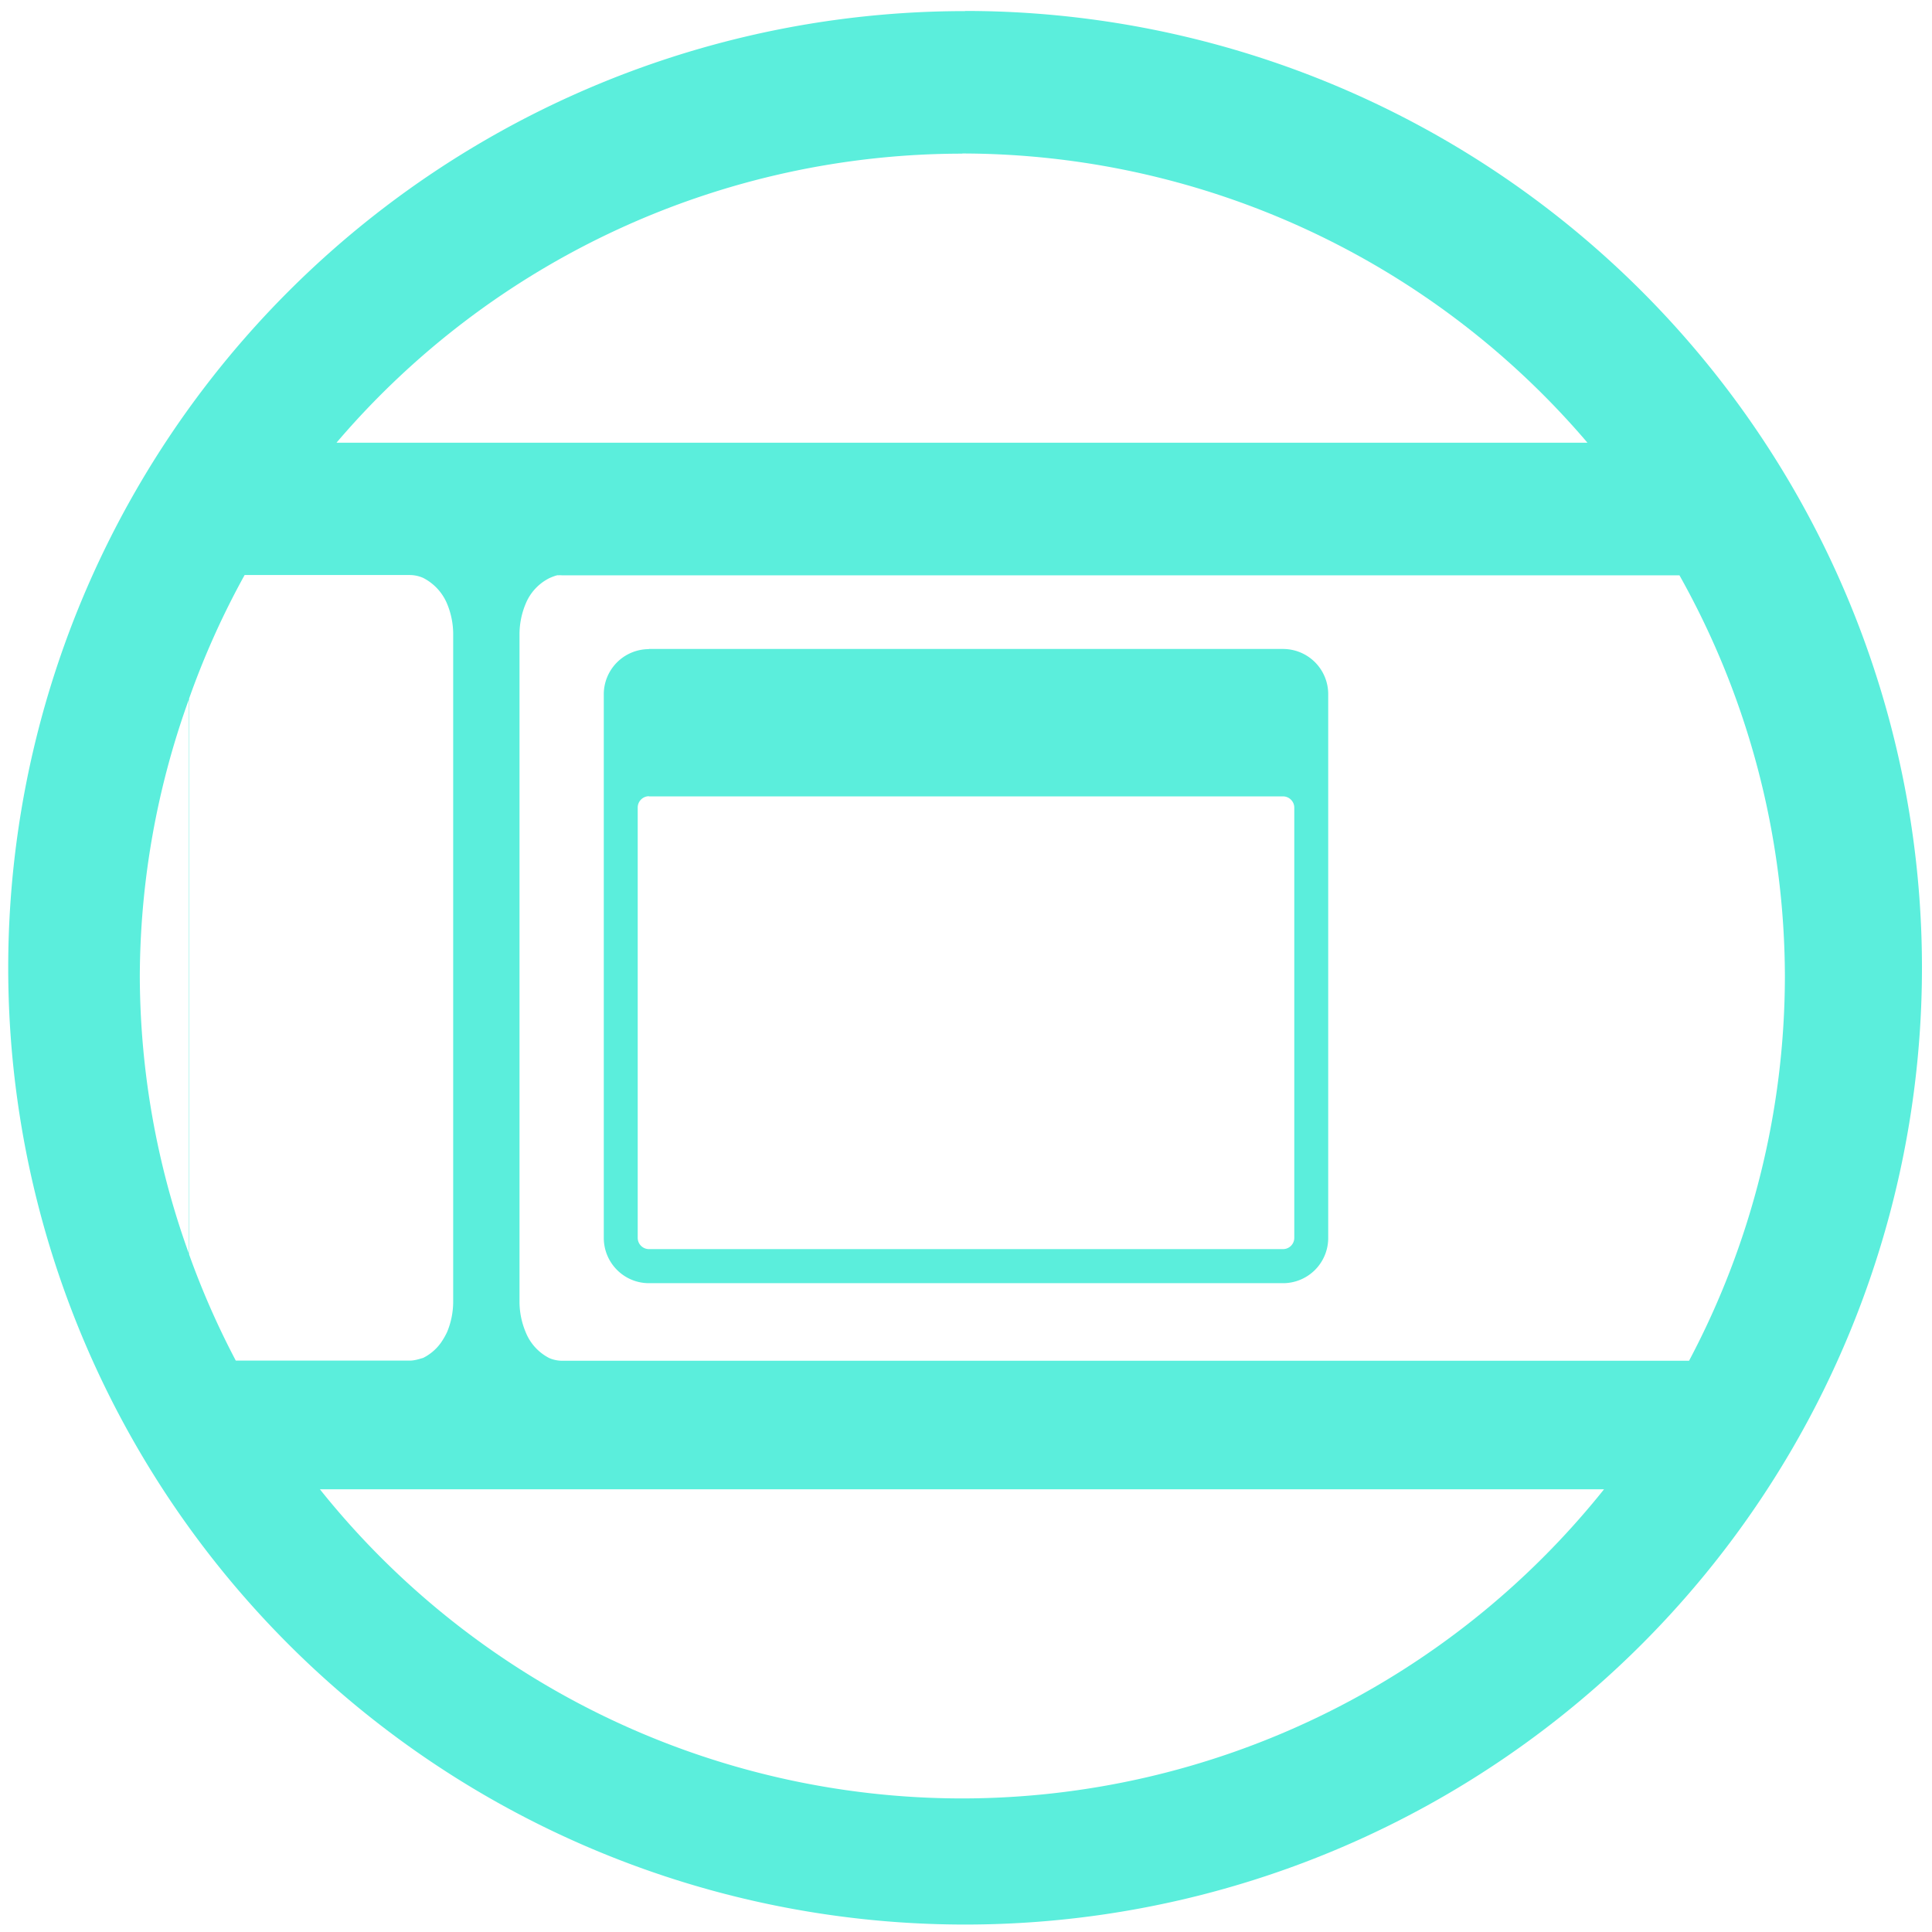 <svg xmlns="http://www.w3.org/2000/svg" width="48" height="48" viewBox="0 0 12.7 12.7"><path fill="#5beedc" d="M6.344.073a6.29 6.29 0 0 0-6.29 6.29 6.29 6.29 0 0 0 6.29 6.288 6.29 6.29 0 0 0 6.29-6.289 6.29 6.29 0 0 0-6.29-6.29zm-.018.936a5.407 5.407 0 0 1 4.109 1.901H2.212a5.407 5.407 0 0 1 4.114-1.9zM1.608 3.78h1.086c.03 0 .061.007.088.019a.336.336 0 0 1 .157.17.52.52 0 0 1 .04.197v4.392a.52.52 0 0 1-.04.198.481.481 0 0 1-.041.071.319.319 0 0 1-.116.099c-.027.008-.058.018-.088.018H1.55a5.407 5.407 0 0 1-.307-.698V4.592a5.407 5.407 0 0 1 .365-.812zm2.06.002c.011-.002.021 0 .034 0h7.338a5.407 5.407 0 0 1 .693 2.635 5.407 5.407 0 0 1-.63 2.528H3.701a.224.224 0 0 1-.089-.017.327.327 0 0 1-.156-.17.52.52 0 0 1-.041-.197V4.167a.52.52 0 0 1 .04-.197.326.326 0 0 1 .157-.17c.016-.007.038-.016.054-.019zm.598.485a.297.297 0 0 0-.297.298v3.572c0 .165.133.298.297.298h4.168a.297.297 0 0 0 .297-.298V4.564a.297.297 0 0 0-.297-.298H4.266zm-3.025.332v3.64a5.407 5.407 0 0 1-.322-1.822 5.407 5.407 0 0 1 .322-1.818zm3.025.636h4.168c.04 0 .074.033.074.074v2.828a.074.074 0 0 1-.074.074H4.266a.074.074 0 0 1-.074-.074V5.308c0-.04.033-.074.074-.074zM2.103 9.79h8.441a5.407 5.407 0 0 1-4.218 2.032 5.407 5.407 0 0 1-4.223-2.032z"/></svg>
